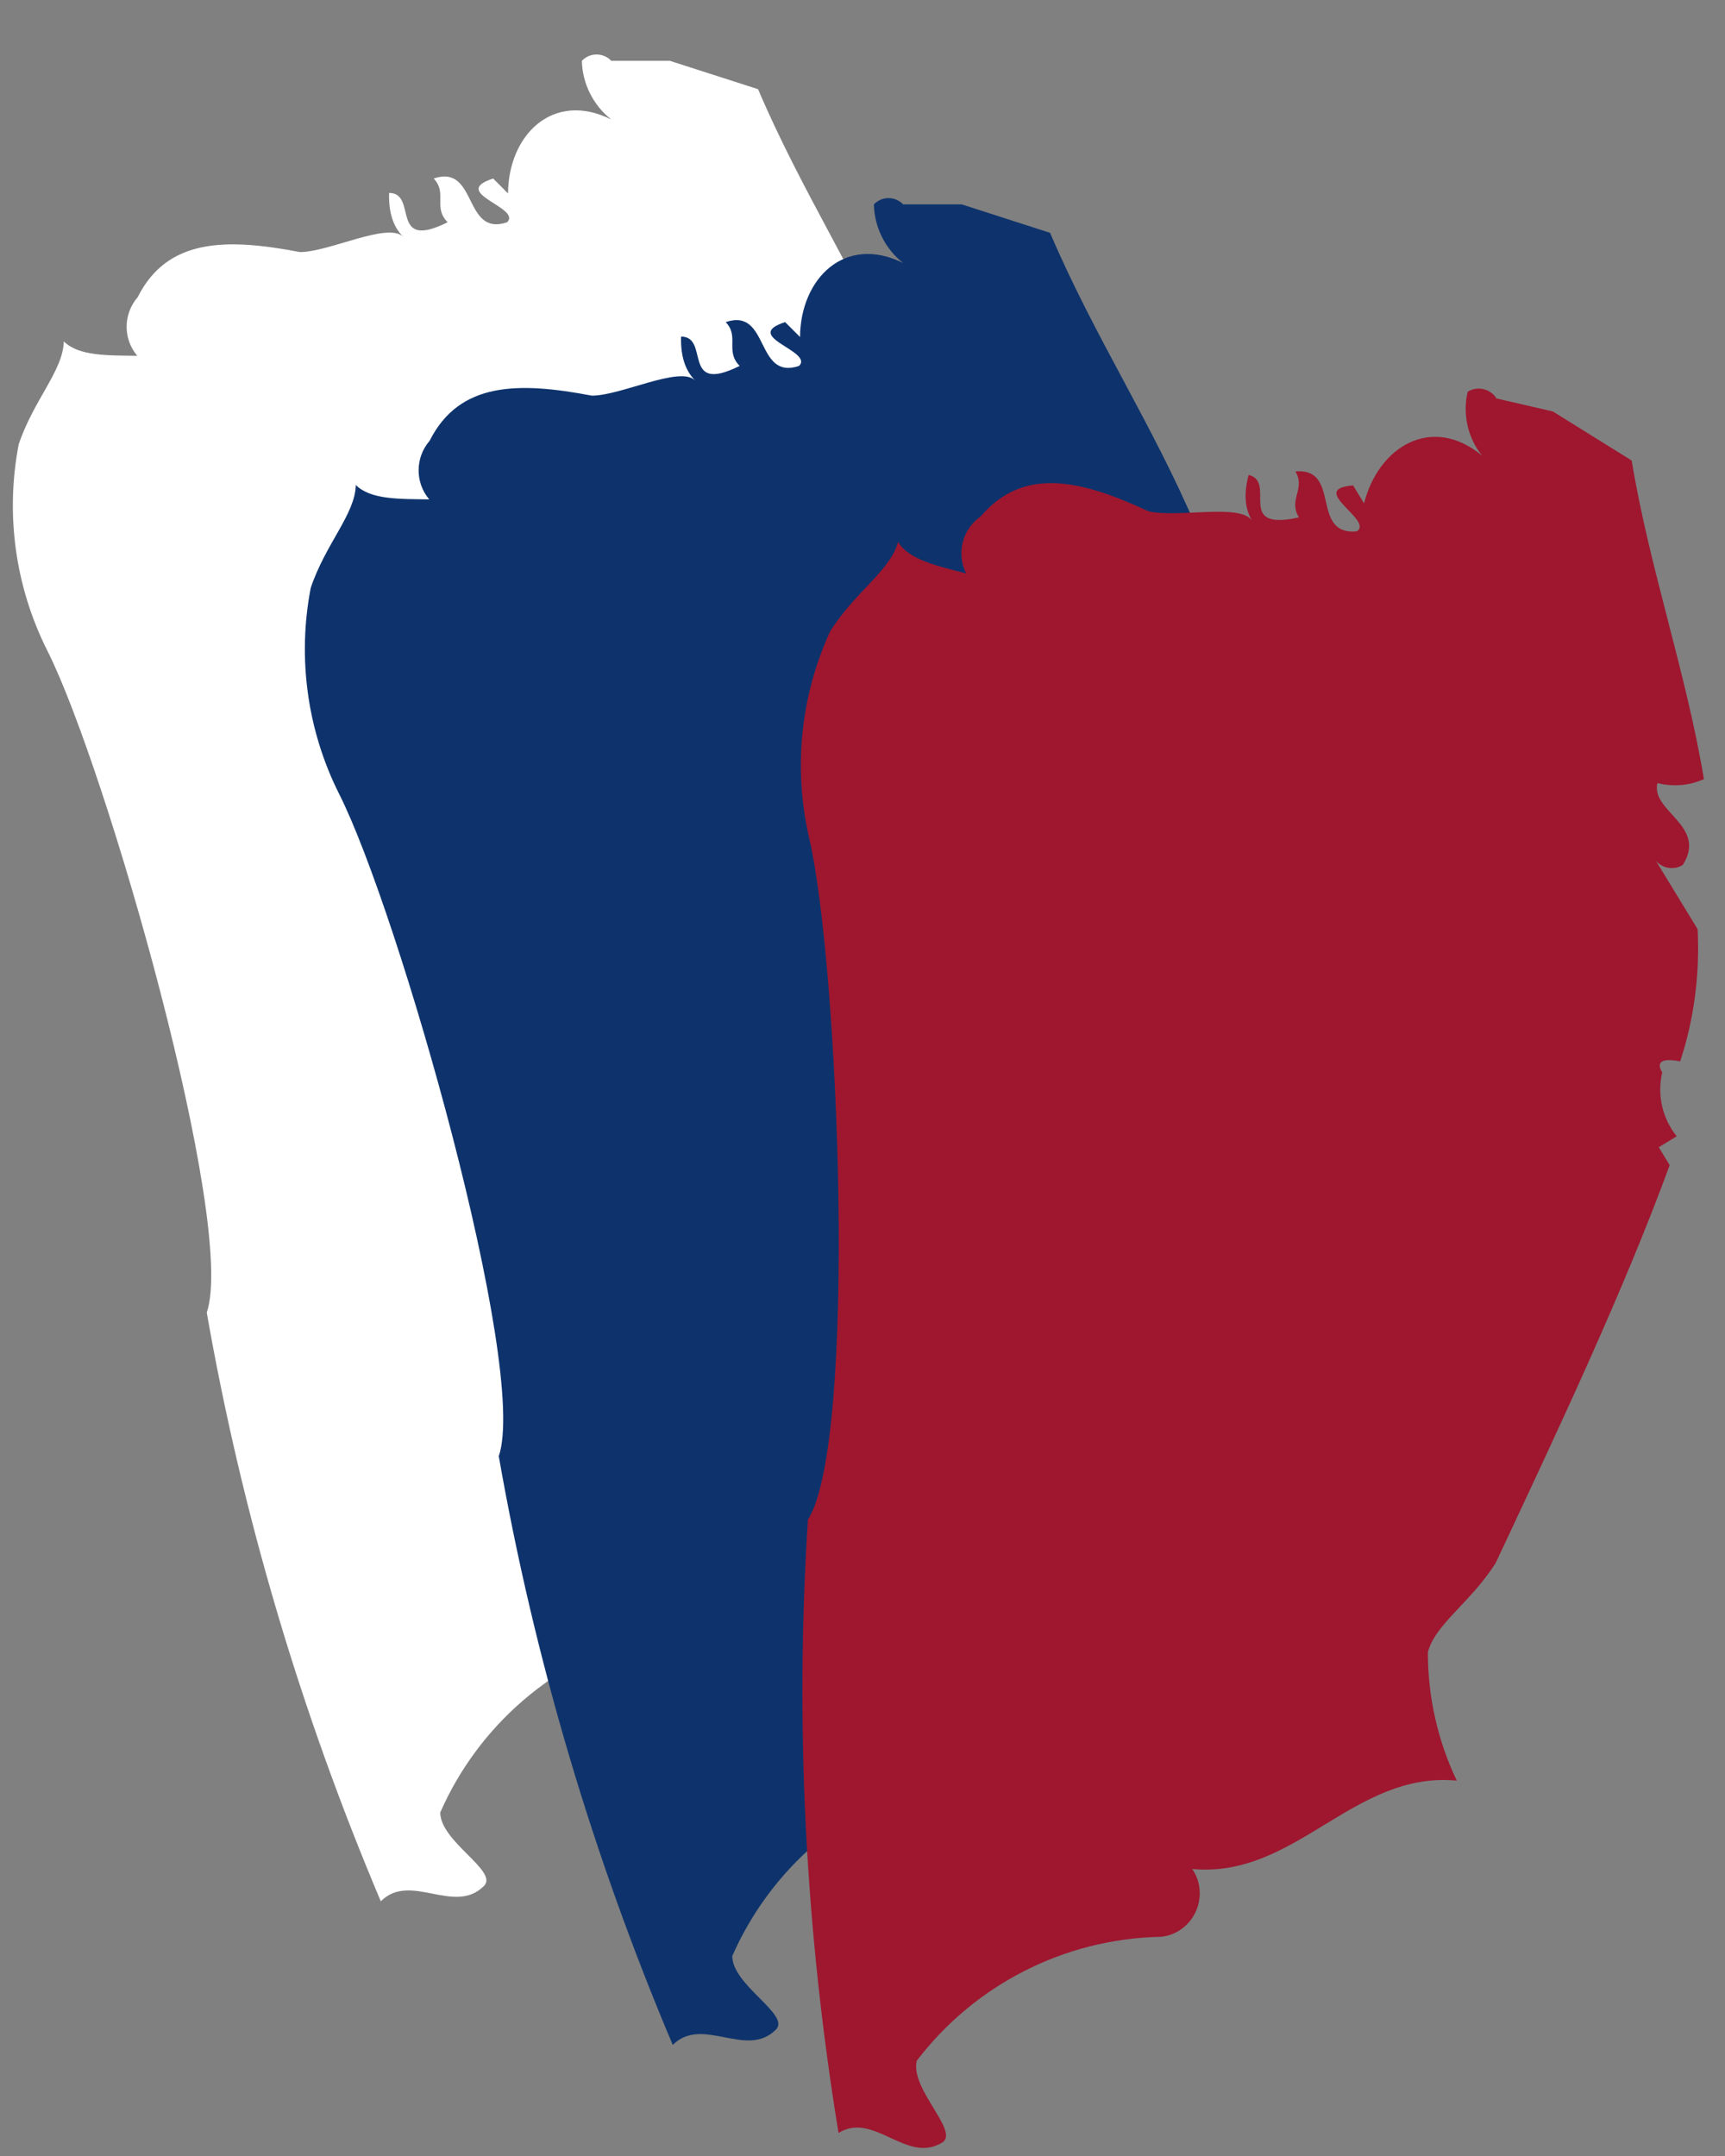 <?xml version='1.0' encoding='utf-8'?>
<svg xmlns="http://www.w3.org/2000/svg" width="28" height="35" viewBox="0 0 28 35" fill="none">
<rect x="0" y="0" width="28" height="35" fill="#808080" stroke="none"/>
<path d="M14.662 6.195C14.456 6.351 14.2 6.436 13.945 6.436C13.945 6.913 14.896 6.913 14.654 7.63C14.527 7.765 14.314 7.765 14.186 7.637C14.186 7.637 14.186 7.637 14.179 7.63L15.13 8.582C15.336 9.279 15.414 10.011 15.357 10.735C15.357 10.735 14.882 10.735 15.116 10.977C15.116 11.354 15.293 11.702 15.591 11.929L15.35 12.171L15.591 12.412C15.343 14.565 14.853 16.96 14.37 19.354C14.129 20.072 13.647 20.555 13.639 21.024C13.81 21.727 14.129 22.381 14.591 22.936C12.916 23.184 12.433 25.096 10.758 25.344C11.049 25.607 11.07 26.048 10.808 26.339C10.723 26.431 10.623 26.495 10.503 26.538C9.005 26.943 7.77 28.002 7.146 29.423C7.146 29.899 8.097 30.375 7.856 30.616C7.373 31.1 6.663 30.382 6.181 30.865C4.882 27.796 3.931 24.591 3.356 21.308C3.846 19.88 1.724 12.455 0.766 10.558C0.248 9.527 0.084 8.348 0.304 7.211C0.546 6.493 1.028 6.01 1.035 5.541C1.277 5.783 1.745 5.769 2.228 5.776C1.993 5.499 2.001 5.094 2.235 4.824C2.717 3.864 3.675 3.864 4.868 4.092C5.343 4.092 6.294 3.601 6.543 3.843C6.382 3.682 6.306 3.445 6.316 3.132C6.791 3.132 6.308 4.085 7.266 3.608C7.025 3.367 7.266 3.132 7.039 2.898C7.756 2.656 7.515 3.85 8.232 3.608C8.473 3.367 7.281 3.132 8.005 2.898L8.246 3.14C8.253 2.187 8.977 1.47 9.921 1.939C9.63 1.711 9.452 1.356 9.445 0.987C9.573 0.852 9.786 0.852 9.914 0.979C9.914 0.979 9.914 0.979 9.921 0.987H10.872L12.305 1.448C13.015 3.118 13.966 4.554 14.676 6.223" fill="white" />
<path d="M19.401 8.526C19.195 8.683 18.94 8.768 18.684 8.768C18.684 9.244 19.635 9.244 19.394 9.962C19.266 10.097 19.053 10.097 18.926 9.969C18.926 9.969 18.926 9.969 18.919 9.962L19.869 10.914C20.075 11.61 20.153 12.342 20.097 13.067C20.097 13.067 19.621 13.067 19.855 13.308C19.855 13.685 20.033 14.033 20.331 14.261L20.09 14.502L20.331 14.744C20.082 16.897 19.593 19.291 19.11 21.686C18.869 22.404 18.386 22.887 18.379 23.356C18.549 24.059 18.869 24.713 19.33 25.267C17.655 25.516 17.173 27.427 15.498 27.676C15.789 27.939 15.81 28.379 15.547 28.671C15.462 28.763 15.363 28.827 15.242 28.869C13.745 29.274 12.51 30.333 11.886 31.754C11.886 32.23 12.836 32.706 12.595 32.948C12.113 33.431 11.403 32.714 10.92 33.197C9.622 30.127 8.671 26.923 8.096 23.64C8.585 22.212 6.463 14.786 5.505 12.889C4.987 11.859 4.824 10.679 5.044 9.543C5.285 8.825 5.768 8.342 5.775 7.873C6.016 8.114 6.485 8.1 6.967 8.107C6.733 7.83 6.74 7.425 6.974 7.155C7.457 6.196 8.415 6.196 9.607 6.423C10.083 6.423 11.034 5.933 11.282 6.175C11.121 6.013 11.046 5.777 11.055 5.464C11.531 5.464 11.048 6.416 12.006 5.94C11.765 5.698 12.006 5.464 11.779 5.229C12.496 4.988 12.255 6.182 12.971 5.94C13.213 5.698 12.02 5.464 12.744 5.229L12.986 5.471C12.993 4.519 13.716 3.801 14.66 4.27C14.369 4.043 14.192 3.688 14.185 3.318C14.313 3.183 14.525 3.183 14.653 3.311C14.653 3.311 14.653 3.311 14.66 3.318H15.611L17.045 3.78C17.755 5.45 18.706 6.885 19.415 8.555" fill="#0E336C" />
<path d="M27.656 12.648C27.421 12.755 27.152 12.776 26.903 12.712C26.79 13.174 27.72 13.402 27.315 14.041C27.159 14.14 26.953 14.091 26.854 13.942C26.854 13.942 26.854 13.942 26.854 13.934L27.556 15.085C27.592 15.81 27.5 16.542 27.272 17.231C27.272 17.231 26.804 17.118 26.981 17.409C26.896 17.771 26.981 18.155 27.216 18.446L26.925 18.624L27.102 18.915C26.357 20.948 25.314 23.165 24.277 25.374C23.873 26.014 23.291 26.369 23.177 26.824C23.177 27.541 23.334 28.252 23.646 28.906C21.964 28.749 21.034 30.497 19.352 30.341C19.572 30.661 19.487 31.101 19.168 31.322C19.068 31.393 18.948 31.435 18.827 31.442C17.273 31.478 15.825 32.217 14.881 33.453C14.768 33.915 15.584 34.604 15.293 34.782C14.711 35.137 14.186 34.27 13.611 34.626C13.071 31.336 12.901 27.996 13.114 24.671C13.923 23.392 13.618 15.682 13.135 13.608C12.873 12.478 12.993 11.298 13.476 10.247C13.88 9.607 14.462 9.252 14.576 8.797C14.753 9.088 15.215 9.188 15.683 9.309C15.52 8.989 15.619 8.591 15.917 8.385C16.613 7.568 17.543 7.788 18.642 8.3C19.111 8.413 20.147 8.165 20.325 8.456C20.206 8.262 20.187 8.013 20.268 7.71C20.736 7.824 20.034 8.634 21.084 8.399C20.906 8.108 21.197 7.937 21.027 7.653C21.779 7.589 21.261 8.691 22.021 8.627C22.312 8.449 21.204 7.937 21.964 7.881L22.141 8.172C22.375 7.248 23.241 6.722 24.057 7.397C23.823 7.106 23.738 6.722 23.823 6.36C23.979 6.261 24.185 6.31 24.285 6.459C24.285 6.459 24.285 6.459 24.285 6.467L25.207 6.68L26.485 7.476C26.783 9.266 27.365 10.886 27.663 12.677" fill="#9E172F" />
</svg>